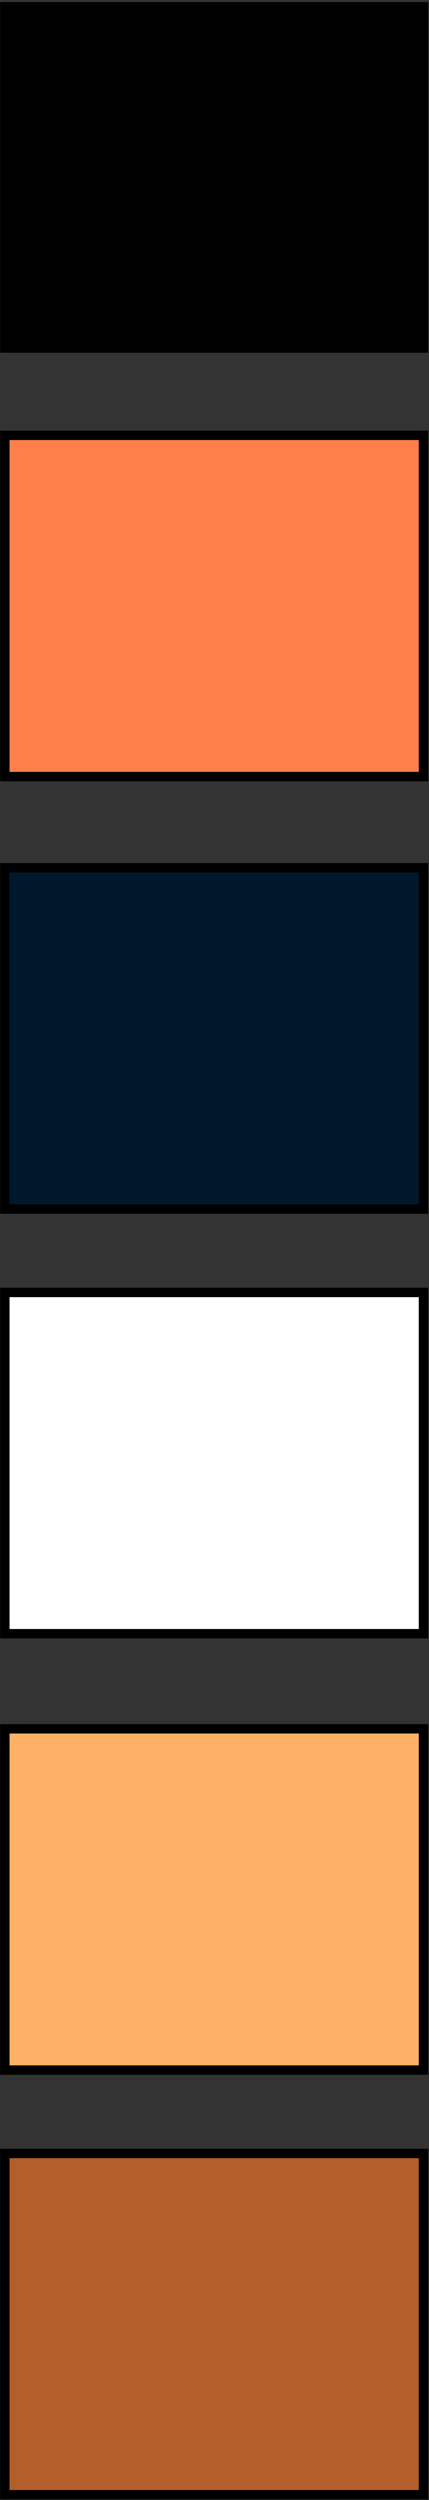 <svg width="183" height="1065" viewBox="0 0 183 1065" fill="none" xmlns="http://www.w3.org/2000/svg">
<rect x="0" y="0" width="183" height="1065" fill="#333333" stroke="none"/>
<rect x="0.072" y="0.889" width="182.564" height="149.371" fill="black"/>
<rect x="2.072" y="185.453" width="178.564" height="145.371" fill="#FE7F4A" stroke="black" stroke-width="4"/>
<rect x="2.072" y="917.371" width="178.564" height="145.371" fill="#B35F29" stroke="black" stroke-width="4"/>
<rect x="2.072" y="736.466" width="178.564" height="145.371" fill="#FEB066" stroke="black" stroke-width="4"/>
<rect x="2.072" y="550.582" width="178.564" height="145.371" fill="white" stroke="black" stroke-width="4"/>
<rect x="2.072" y="369.677" width="178.564" height="145.371" fill="#00182C" stroke="black" stroke-width="4"/>
</svg>
